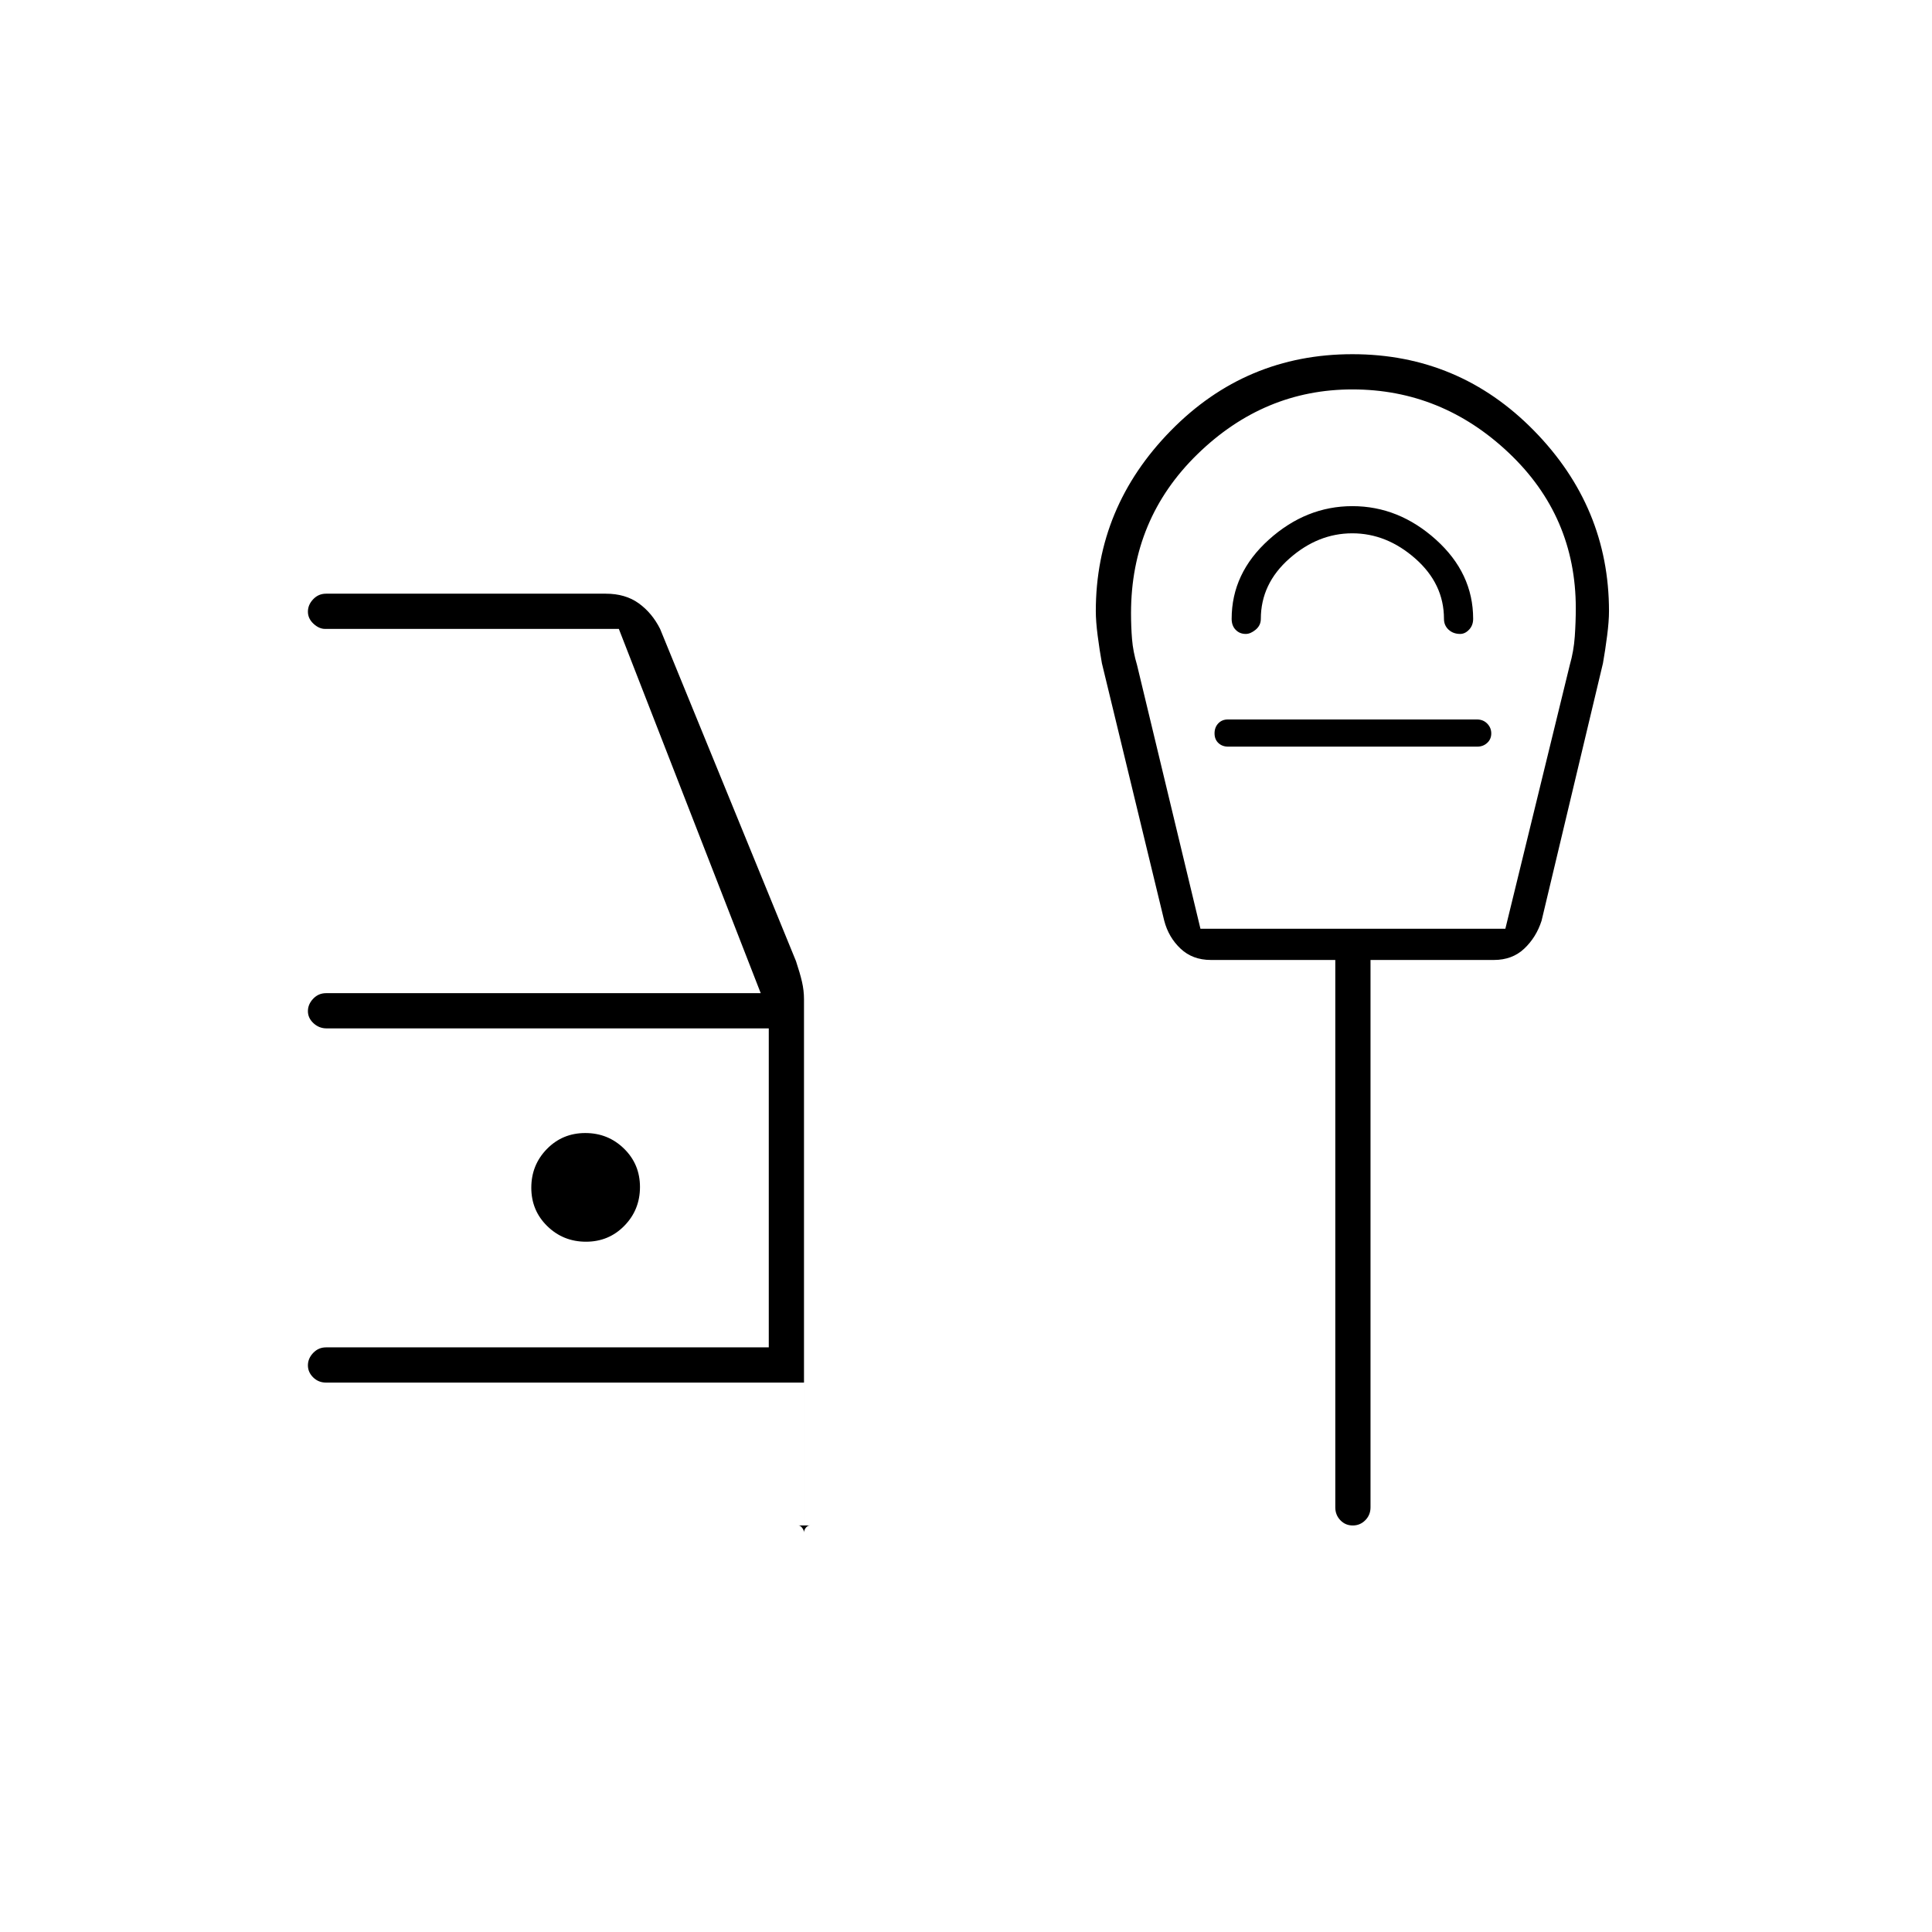 <svg xmlns="http://www.w3.org/2000/svg" height="20" viewBox="0 -960 960 960" width="20"><path d="M396.75-202q.95 0 1.85 1.19.9 1.18.9 2.31V-273H162q-3.75 0-6.37-2.57-2.63-2.58-2.63-6 0-3.43 2.63-6.18 2.62-2.75 6.37-2.75h220V-449H162.28q-3.73 0-6.51-2.57-2.77-2.58-2.77-6 0-3.43 2.63-6.18 2.62-2.75 6.37-2.75h216l-70.5-181h-146q-2.95 0-5.73-2.57-2.77-2.58-2.77-6 0-3.43 2.63-6.18Q158.25-665 162-665h139q9.75 0 16.38 4.78Q324-655.45 328-647.5l67.51 165.05q1.99 5.95 2.99 10.28 1 4.34 1 8.67v265q0-1.13.86-2.31.87-1.19 2.14-1.19h-5.75ZM291.18-343q11.32 0 19.07-7.93 7.75-7.92 7.75-19.25 0-11.32-7.93-19.07-7.92-7.75-19.25-7.75-11.32 0-19.07 7.93-7.75 7.92-7.75 19.25 0 11.32 7.93 19.07 7.92 7.75 19.25 7.75ZM596.5-498.5H748l32-131q2-7 2.5-14.24t.5-14.06q0-45.7-33.32-77.2T672-766.5q-43.94 0-76.97 32.16Q562-702.17 562-655.33q0 6.7.5 12.9t2.5 12.93l31.5 131Zm75.5-210q-23 0-41.5 16.64Q612-675.21 612-652.5q0 3.4 1.99 5.45 1.98 2.05 5.02 2.05 2.39 0 4.94-2.13 2.55-2.12 2.55-5.37 0-17.42 14.19-29.96T671.94-695q17.06 0 31.31 12.54t14.25 29.96q0 3.25 2.28 5.37 2.29 2.13 5.78 2.13 2.41 0 4.42-2.13 2.02-2.12 2.02-5.37 0-22.71-18.5-39.36Q695-708.5 672-708.5ZM610.24-589h123.81q2.92 0 4.93-1.86 2.02-1.86 2.02-4.7t-2.01-4.89q-2.01-2.05-5.08-2.05h-123.8q-2.92 0-4.77 1.96-1.84 1.95-1.84 4.95 0 2.99 1.91 4.79 1.91 1.8 4.83 1.8Zm61.94 387q-3.68 0-6.18-2.63-2.5-2.62-2.5-6.37v-272h-61.85q-9.07 0-15.03-5.62-5.96-5.61-8.12-13.88l-30.97-127.93q-1.17-6.46-2.1-13.67-.93-7.21-.93-12.21 0-51.67 37.25-89.68Q619-784 672-784t90.25 38.01q37.25 38.01 37.25 89.68 0 5-.93 12.21-.93 7.21-2.07 13.67L766-502.5q-2.66 8.27-8.62 13.88-5.96 5.62-15.03 5.62H681v272q0 3.75-2.57 6.37-2.58 2.63-6.25 2.63ZM672-632.5Z"/></svg>